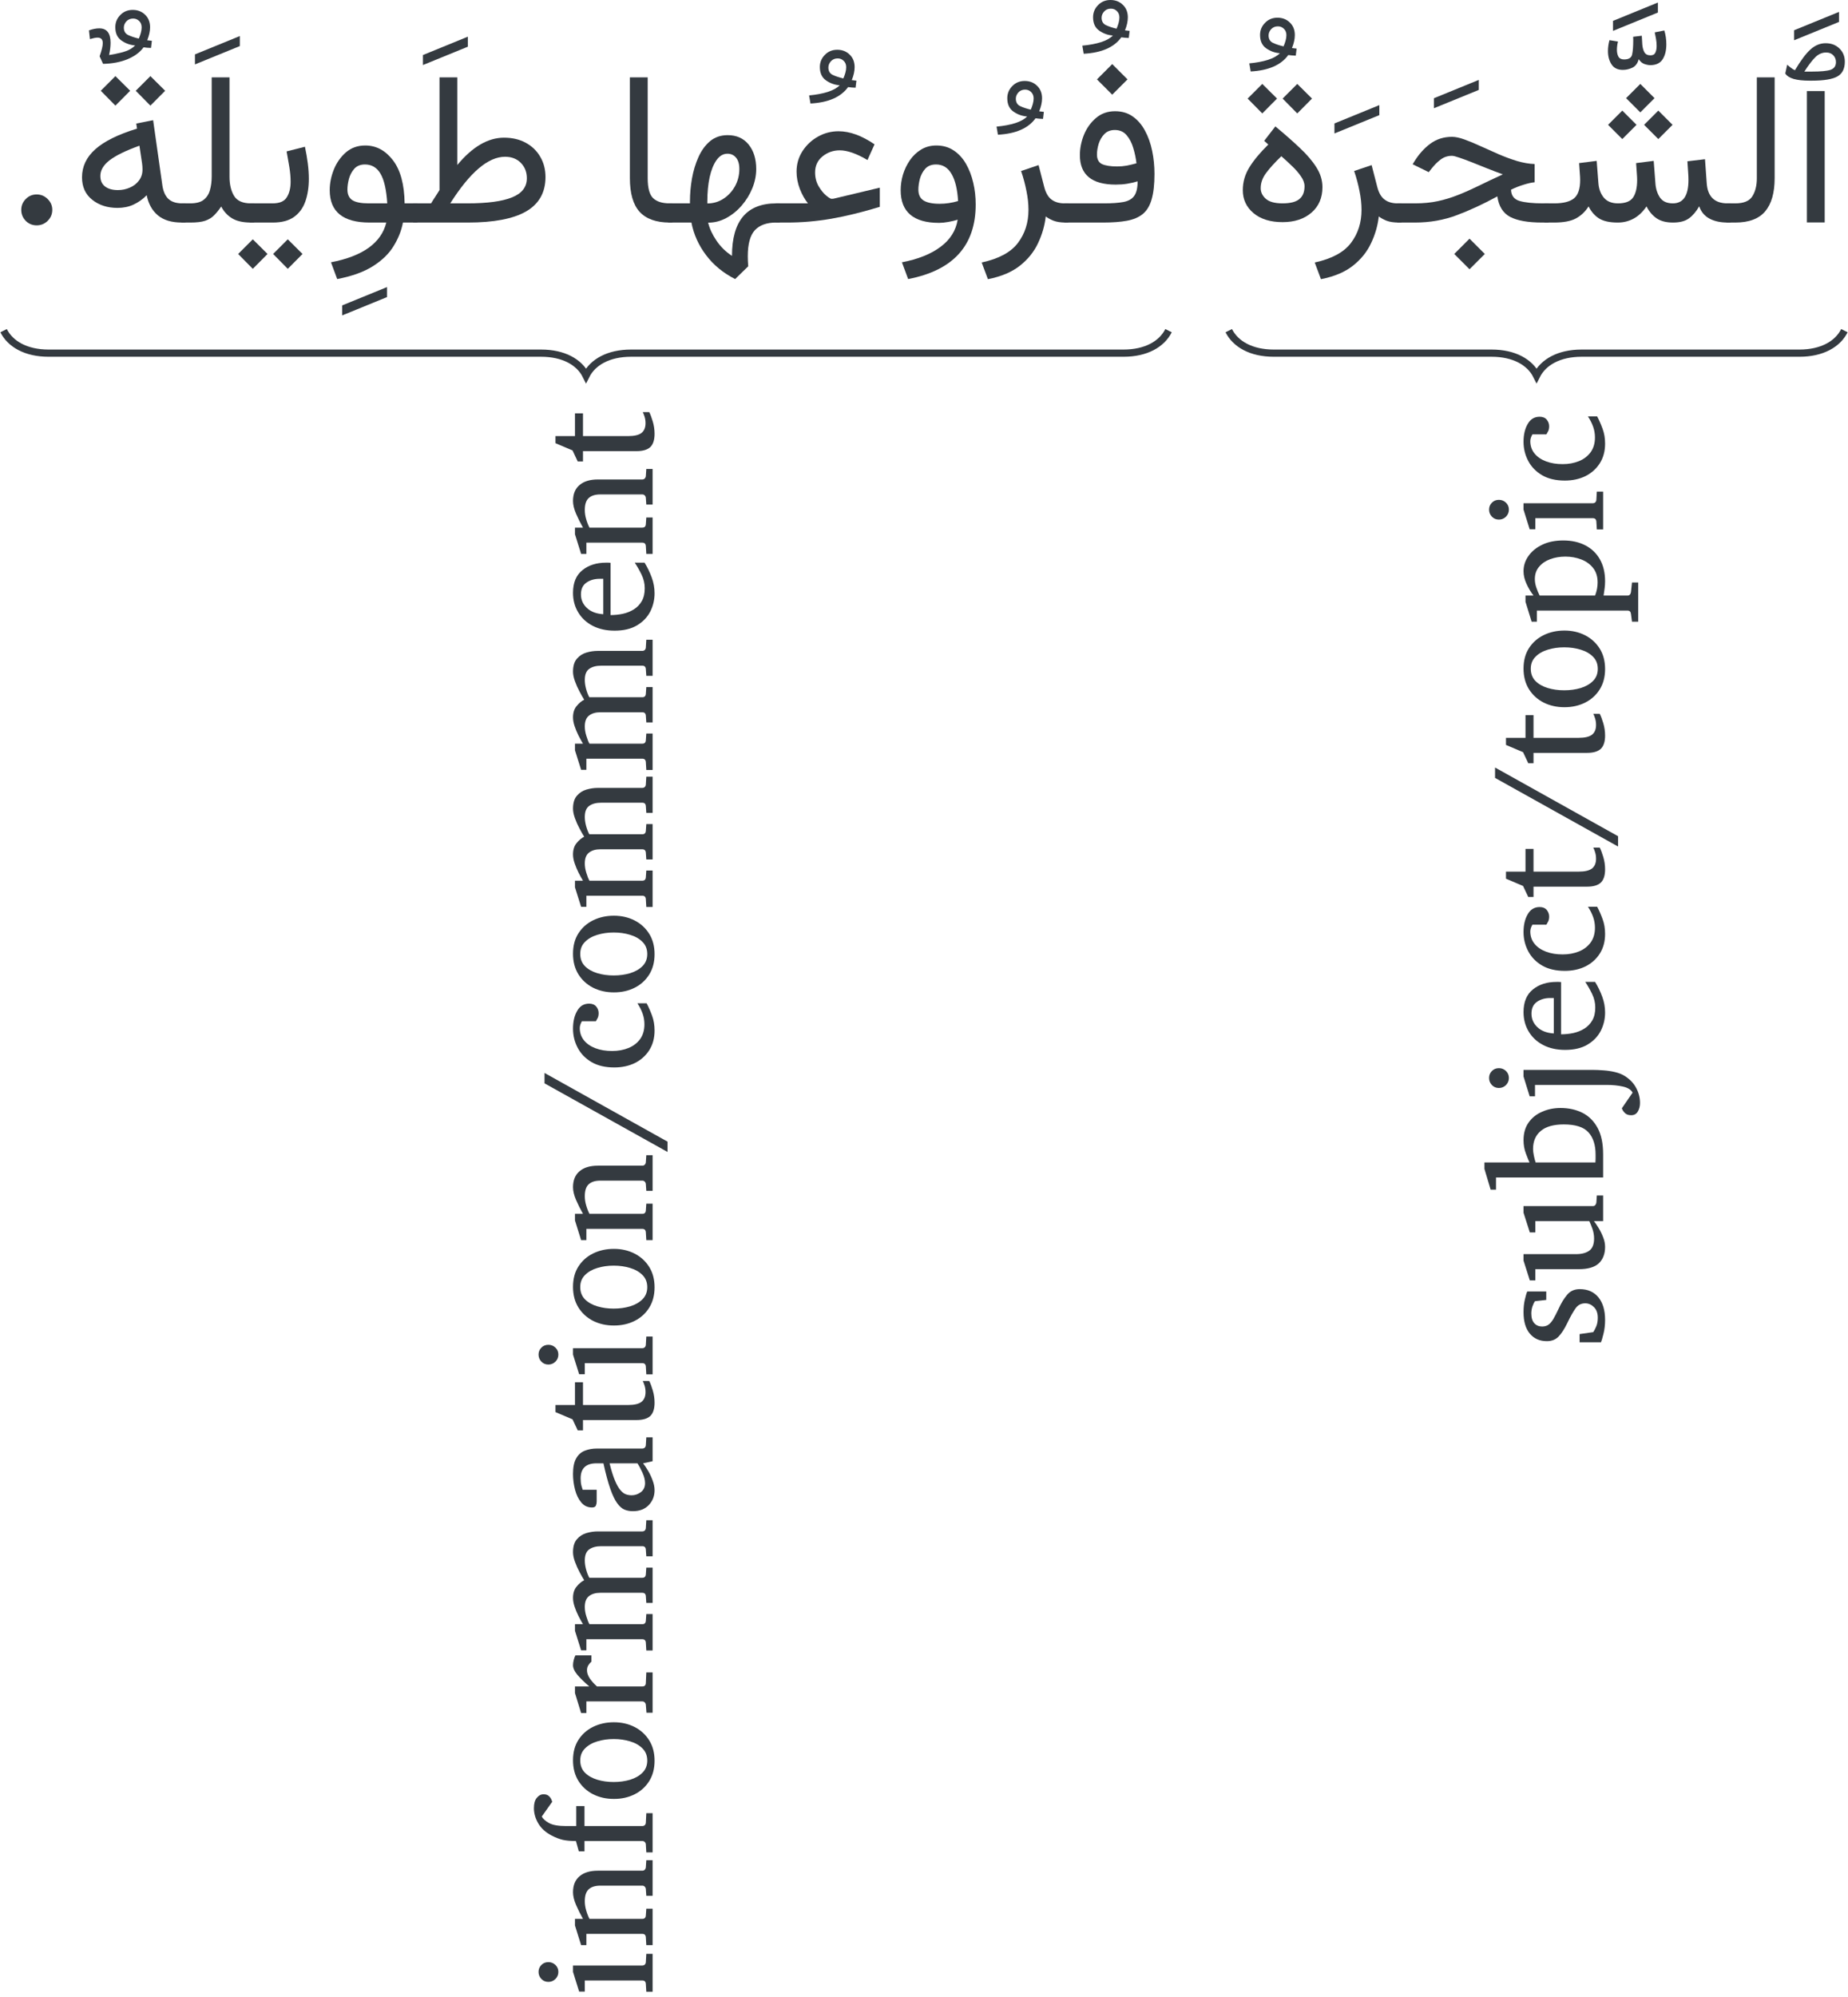 <?xml version='1.0' encoding='UTF-8'?>
<!-- This file was generated by dvisvgm 3.2.2 -->
<svg version='1.1' xmlns='http://www.w3.org/2000/svg' xmlns:xlink='http://www.w3.org/1999/xlink' width='102.387pt' height='110.592pt' viewBox='-0 -114.84 102.387 110.592'>
<defs>
<path id='g1-683' d='M1.991-4.32L1.763-4.524L2.382-5.324Q3.152-4.687 3.736-4.133Q4.326-3.584 4.658-3.053Q4.991-2.528 4.991-1.961Q4.991-1.074 4.384-.549T2.784-.023Q1.769-.023 1.173-.52Q.578-1.022 .578-1.792Q.578-2.469 .94-3.053Q1.302-3.643 1.991-4.32ZM3.999-2.008Q3.999-2.277 3.8-2.557Q3.608-2.843 3.31-3.123Q3.018-3.409 2.714-3.672Q2.177-3.158 1.874-2.749Q1.57-2.347 1.57-1.903Q1.57-1.564 1.856-1.313T2.779-1.062Q3.421-1.062 3.707-1.296Q3.999-1.529 3.999-2.008ZM3.596-7.676L4.413-6.865L3.596-6.042L2.784-6.865L3.596-7.676ZM1.658-7.676L2.475-6.865L1.658-6.042L.846-6.865L1.658-7.676Z'/>
<path id='g1-721' d='M4.734-.998Q4.734 2.411 .992 3.129L.648 2.201Q1.991 1.944 2.79 1.343Q3.59 .747 3.736-.158Q3.514-.088 3.222-.035T2.709 .018Q.578 .018 .578-1.792Q.578-2.224 .706-2.656Q.841-3.094 1.092-3.456Q1.348-3.824 1.716-4.045T2.551-4.267Q3.106-4.267 3.514-3.993Q3.929-3.718 4.197-3.251T4.6-2.201T4.734-.998ZM2.738-1.039Q3.251-1.039 3.759-1.191Q3.701-2.172 3.397-2.691Q3.094-3.216 2.539-3.216Q2.154-3.216 1.938-2.977Q1.728-2.738 1.64-2.411Q1.559-2.09 1.559-1.827Q1.559-1.401 1.85-1.22T2.738-1.039Z'/>
<path id='g1-726' d='M3.053-6.159Q2.767-5.756 2.177-5.505Q1.588-5.26 .811-5.242L.619-5.662Q.794-6.153 .794-6.392Q.794-6.696 .502-6.696Q.356-6.696 .082-6.614L.029-7.098Q.344-7.209 .601-7.209Q1.226-7.209 1.226-6.415Q1.226-6.275 1.208-6.106T1.144-5.732Q1.471-5.779 1.903-5.89Q2.335-6.007 2.586-6.264Q2.177-6.293 1.833-6.532T1.489-7.273Q1.489-7.665 1.763-7.945Q2.037-8.231 2.452-8.231T3.141-7.962Q3.415-7.7 3.415-7.268Q3.415-6.941 3.257-6.55Q3.339-6.538 3.514-6.52L3.467-6.124Q3.345-6.129 3.257-6.135Q3.17-6.147 3.053-6.159ZM2.79-6.643Q2.855-6.789 2.901-6.952Q2.948-7.122 2.948-7.262Q2.948-7.484 2.808-7.618Q2.674-7.752 2.475-7.752Q2.247-7.752 2.101-7.595Q1.961-7.437 1.961-7.25Q1.961-6.952 2.207-6.836Q2.458-6.719 2.79-6.643Z'/>
<path id='g1-728' d='M.379-6.661V-7.215L2.866-8.231V-7.676L.379-6.661Z'/>
<path id='g1-730' d='M2.685-6.24Q2.563-6.246 2.475-6.252Q2.388-6.264 2.271-6.275Q1.675-5.446 .187-5.365L.111-5.814Q.695-5.867 1.144-6.007Q1.594-6.153 1.804-6.375Q1.395-6.404 1.051-6.643T.706-7.384Q.706-7.776 .981-8.056Q1.255-8.342 1.67-8.342T2.358-8.073Q2.633-7.811 2.633-7.379Q2.633-7.052 2.475-6.661Q2.557-6.649 2.732-6.631L2.685-6.24ZM2.008-6.754Q2.072-6.9 2.119-7.063Q2.166-7.233 2.166-7.373Q2.166-7.595 2.026-7.729Q1.891-7.863 1.693-7.863Q1.465-7.863 1.319-7.705Q1.179-7.548 1.179-7.361Q1.179-7.063 1.424-6.947Q1.675-6.83 2.008-6.754Z'/>
<path id='g1-731' d='M.339 2.948V2.393L2.825 1.378V1.932L.339 2.948Z'/>
<path id='g1-735' d='M.426-7.869V-8.423L2.913-9.439V-8.885L.426-7.869ZM2.02-7.6Q2.031-7.361 2.049-7.104Q2.072-6.853 2.166-6.684Q2.265-6.515 2.504-6.515Q2.703-6.515 2.773-6.666T2.843-7.034Q2.843-7.227 2.808-7.425T2.738-7.787L3.269-7.892Q3.38-7.519 3.38-7.128Q3.38-6.608 3.17-6.287Q2.96-5.972 2.493-5.972Q2.347-5.972 2.16-6.036Q1.973-6.106 1.85-6.304Q1.763-5.96 1.5-5.832Q1.243-5.709 .969-5.709Q.543-5.709 .344-6.013T.146-6.754Q.146-7.04 .228-7.355L.7-7.279Q.642-7.034 .642-6.818T.724-6.445Q.811-6.287 1.039-6.287Q1.419-6.287 1.483-6.555Q1.547-6.83 1.547-7.373L1.541-7.542L2.02-7.6Z'/>
<path id='g1-781' d='M1.88-7.279V-.006H.893V-7.279H1.88ZM-.304-8.254L-.198-8.739Q-.123-8.674 0-8.575Q.128-8.476 .233-8.435Q.706-9.235 1.086-9.579Q1.471-9.93 1.932-9.93Q2.399-9.93 2.697-9.638T2.995-8.908Q2.995-8.324 2.586-8.091T1.173-7.857H1.027Q.502-7.857 .163-7.951Q-.175-8.05-.304-8.254ZM1.162-8.359Q1.915-8.359 2.207-8.458Q2.504-8.564 2.504-8.885Q2.504-9.112 2.353-9.264Q2.207-9.416 1.961-9.416Q1.64-9.416 1.383-9.177T.753-8.359H1.162Z'/>
<path id='g1-1173' d='M.893-8.038H1.88V-2.458Q1.88-1.634 2.183-1.348T3.1-1.062H3.246V0H3.1Q1.985 0 1.436-.59Q.893-1.185 .893-2.463V-8.038Z'/>
<path id='g1-1183' d='M4.366-8.108L5.184-7.297L4.366-6.474L3.555-7.297L4.366-8.108ZM2.428-8.108L3.246-7.297L2.428-6.474L1.617-7.297L2.428-8.108ZM6.112 0Q5.254 0 4.775-.403Q4.302-.806 4.162-1.512Q3.824-1.173 3.427-.992Q3.035-.811 2.545-.811Q1.71-.811 1.144-1.261T.578-2.504Q.578-3.403 1.313-4.057Q2.049-4.717 3.625-5.201L3.584-5.481L4.518-5.668L5.026-2.084Q5.096-1.57 5.359-1.313Q5.627-1.062 6.135-1.062H6.316V0H6.112ZM3.929-2.936Q3.929-3.117 3.905-3.281L3.759-4.256Q2.627-3.847 2.107-3.45Q1.594-3.053 1.594-2.58Q1.594-2.195 1.856-1.996T2.568-1.798Q2.913-1.798 3.222-1.932Q3.538-2.066 3.73-2.323Q3.929-2.58 3.929-2.936Z'/>
<path id='g1-1199' d='M3.888 .893L4.734 1.74L3.888 2.586L3.041 1.74L3.888 .893ZM7.495-3.24V-2.23Q7.244-2.207 6.906-2.101Q6.567-2.002 6.188-1.821Q6.199-1.337 6.655-1.197Q7.11-1.062 7.945-1.062H8.266V0H7.921Q6.731 0 6.135-.315Q5.546-.63 5.429-1.448Q4.273-.817 3.187-.409Q2.107 0 .858 0H-.117V-1.062H.876Q1.559-1.062 2.131-1.185T3.246-1.524Q3.794-1.74 4.39-2.031Q4.991-2.329 5.732-2.668Q5.318-2.819 4.874-2.995Q4.431-3.176 4.028-3.333Q3.631-3.491 3.333-3.59Q3.035-3.695 2.913-3.695Q2.557-3.695 2.282-3.485Q2.014-3.281 1.786-2.989L1.629-2.79L.736-3.228L.823-3.368Q1.208-3.993 1.716-4.366Q2.23-4.746 2.919-4.746Q3.205-4.746 3.608-4.6Q4.016-4.454 4.495-4.232Q4.974-4.016 5.487-3.789Q6.001-3.567 6.515-3.409Q7.028-3.257 7.495-3.24Z'/>
<path id='g1-1213' d='M4.577 0Q4.174 0 3.899-.105Q3.631-.216 3.479-.339Q3.392 .426 3.053 1.138Q2.72 1.856 2.049 2.388T.274 3.135L-.07 2.212Q1.354 1.903 1.938 1.127Q2.522 .356 2.522-.7Q2.522-1.197 2.411-1.74Q2.306-2.288 2.113-2.855L3.082-3.181L3.397-1.961Q3.526-1.471 3.806-1.267T4.512-1.062H4.734V0H4.577Z'/>
<path id='g1-1223' d='M5.201-7.676L5.989-6.888L5.201-6.1L4.413-6.888L5.201-7.676ZM6.199-6.199L6.987-5.411L6.199-4.623L5.411-5.411L6.199-6.199ZM4.203-6.199L4.991-5.411L4.203-4.623L3.415-5.411L4.203-6.199ZM7.011 0Q6.45 0 6.106-.233T5.546-.893Q5.219-.42 4.816-.21Q4.419 0 3.952 0Q3.281 0 2.913-.228Q2.551-.461 2.335-.893Q2.061-.461 1.634-.228Q1.208 0 .42 0H-.117V-1.062H.432Q1.179-1.062 1.524-1.337Q1.868-1.617 1.868-2.353Q1.868-2.504 1.85-2.709Q1.839-2.919 1.81-3.292L2.784-3.415L2.878-2.195Q2.913-1.705 3.176-1.383Q3.444-1.062 3.964-1.062Q4.582-1.062 4.804-1.395T5.026-2.353Q5.026-2.504 5.009-2.714Q4.997-2.925 4.968-3.292L5.943-3.415L6.036-2.195Q6.065-1.722 6.287-1.389Q6.509-1.062 7.005-1.062Q7.869-1.062 7.869-2.353Q7.869-2.563 7.851-2.79Q7.84-3.018 7.811-3.392L8.785-3.508L8.879-2.195Q8.949-1.062 10.035-1.062H10.21V0H10.046Q9.433 0 9.025-.222Q8.616-.449 8.464-.899Q8.219-.467 7.898-.233Q7.583 0 7.011 0Z'/>
<path id='g1-1234' d='M.876-1.062Q.987-1.249 1.109-1.43Q1.232-1.617 1.343-1.798V-8.038H2.329V-3.187Q3.584-4.699 4.915-4.699Q5.604-4.699 6.118-4.419Q6.637-4.139 6.923-3.643Q7.215-3.152 7.215-2.51Q7.209-1.232 6.135-.613Q5.067 0 2.907 0H-.117V-1.062H.876ZM4.974-3.643Q3.573-3.643 1.938-1.062H2.884Q4.547-1.062 5.365-1.395T6.182-2.452Q6.182-2.965 5.849-3.304T4.974-3.643Z'/>
<path id='g1-1242' d='M1.675-1.062Q1.413-1.389 1.226-1.862Q1.045-2.341 1.045-2.819Q1.045-3.444 1.372-3.952T2.23-4.758T3.374-5.055Q4.302-5.055 5.365-4.331L4.974-3.462Q4.063-3.999 3.438-3.999Q2.901-3.999 2.487-3.666T2.072-2.779Q2.072-2.347 2.265-2.014Q2.463-1.681 2.685-1.494Q2.907-1.313 2.983-1.313Q3.088-1.313 3.187-1.343L5.657-1.932V-.87Q4.203-.426 2.965-.21Q1.734 0 .52 0H-.117V-1.062H1.675Z'/>
<path id='g1-1250' d='M2.545-8.774L3.392-7.927L2.545-7.081L1.699-7.927L2.545-8.774ZM2.101-1.062Q2.761-1.062 3.164-1.138Q3.573-1.214 3.759-1.471Q3.952-1.734 3.952-2.282Q3.666-2.195 3.368-2.148Q3.076-2.101 2.738-2.101Q.753-2.101 .753-3.73Q.753-4.291 .975-4.851Q1.203-5.411 1.64-5.785Q2.078-6.164 2.703-6.164Q3.275-6.164 3.683-5.872Q4.098-5.581 4.361-5.084Q4.629-4.594 4.758-3.969Q4.886-3.351 4.886-2.691Q4.886-1.821 4.728-1.284Q4.577-.753 4.238-.473Q3.899-.198 3.357-.099T2.031 0H-.117V-1.062H2.101ZM2.819-3.106Q3.088-3.106 3.351-3.152Q3.619-3.205 3.888-3.281Q3.841-3.695 3.713-4.121Q3.59-4.547 3.345-4.833Q3.1-5.125 2.691-5.125Q2.329-5.125 2.107-4.898Q1.891-4.67 1.792-4.355Q1.699-4.04 1.699-3.771Q1.699-3.368 1.985-3.234Q2.277-3.106 2.819-3.106Z'/>
<path id='g1-1262' d='M-.117-1.062H.374Q1.074-1.062 1.319-1.459T1.564-2.452V-8.038H2.551V-2.458Q2.551-1.243 2.026-.619Q1.5 0 .368 0H-.117V-1.062Z'/>
<path id='g1-1263' d='M1.564-2.557V-8.038H2.551V-2.539Q2.551-1.897 2.802-1.477Q3.059-1.062 3.73-1.062H3.917V0H3.742Q3.088 0 2.703-.228T2.09-.887Q1.897-.601 1.699-.403Q1.506-.204 1.203-.099Q.905 0 .385 0H-.117V-1.062H.374Q.864-1.062 1.115-1.255Q1.372-1.454 1.465-1.792Q1.564-2.131 1.564-2.557Z'/>
<path id='g1-1277' d='M-.117 0V-1.062H1.092V-1.167Q1.092-1.792 1.203-2.434Q1.319-3.082 1.564-3.625Q1.81-4.174 2.207-4.507Q2.609-4.839 3.181-4.839Q3.923-4.839 4.343-4.32T4.763-2.965Q4.763-2.423 4.547-1.897T3.958-.94T3.106-.251T2.101 .006Q2.218 .496 2.563 1.004T3.421 1.845Q3.421-1.062 5.878-1.062H6.071V0H5.867Q5.084 0 4.687 .426Q4.296 .852 4.296 1.868Q4.296 1.996 4.302 2.137Q4.308 2.282 4.32 2.423L3.596 3.129Q2.604 2.627 1.985 1.804Q1.366 .987 1.173 0H-.117ZM3.17-3.812Q2.819-3.812 2.568-3.462T2.183-2.51Q2.055-1.915 2.055-1.173V-1.057Q2.545-1.057 2.948-1.319T3.59-2.014Q3.829-2.452 3.829-2.965Q3.829-3.38 3.643-3.596Q3.462-3.812 3.17-3.812Z'/>
<path id='g1-1280' d='M2.545-4.267Q3.456-4.267 4.08-3.45Q4.705-2.639 4.728-1.062H5.435V0H4.635Q4.507 .671 4.121 1.296Q3.742 1.926 2.989 2.405Q2.236 2.89 .992 3.129L.648 2.201Q3.292 1.693 3.713 0H2.79Q.578 0 .578-1.792Q.578-2.364 .806-2.936Q1.039-3.508 1.477-3.888Q1.921-4.267 2.545-4.267ZM2.732-1.062H3.765Q3.695-2.189 3.392-2.703Q3.094-3.216 2.528-3.216Q2.154-3.216 1.938-2.977Q1.728-2.738 1.64-2.411Q1.559-2.09 1.559-1.827Q1.559-1.419 1.833-1.238Q2.113-1.062 2.732-1.062Z'/>
<path id='g1-1285' d='M-.128-1.062H1.138Q1.722-1.062 1.926-1.401Q2.137-1.74 2.137-2.259Q2.137-2.639 2.066-3.071T1.915-3.94L2.93-4.197Q3.03-3.73 3.088-3.281T3.146-2.423Q3.146-1.722 2.954-1.173T2.323-.309Q1.886 0 1.15 0H-.128V-1.062ZM1.979 .928L2.796 1.74L1.979 2.563L1.167 1.74L1.979 .928ZM.041 .928L.858 1.74L.041 2.563L-.771 1.74L.041 .928Z'/>
<use id='g2-17' xlink:href='#g0-17' transform='scale(1.429)'/>
<path id='g0-17' d='M1.748-.492Q1.748-.244 1.569-.065Q1.39 .109 1.142 .109T.719-.065Q.545-.244 .545-.492Q.545-.736 .719-.911Q.893-1.089 1.142-1.089T1.569-.911Q1.748-.736 1.748-.492Z'/>
<path id='g0-18' d='M4.375-5.988L.571 .828H0L3.8-5.988H4.375Z'/>
<path id='g0-68' d='M4.393 0H3.072L2.955-.527Q2.785-.392 2.532-.244T2 .004Q1.721 .109 1.464 .109Q.981 .109 .641-.214Q.305-.536 .305-1.098Q.305-1.347 .392-1.56Q.484-1.774 .75-1.965Q1.02-2.162 1.547-2.345Q2.079-2.532 2.955-2.724Q2.955-2.737 2.955-2.863Q2.955-2.994 2.955-3.107Q2.955-3.987 2.122-3.987Q1.891-3.987 1.721-3.944Q1.556-3.9 1.49-3.874V-3.098H.841Q.719-3.098 .614-3.142Q.51-3.19 .51-3.356Q.51-3.722 .789-3.953Q1.068-4.188 1.495-4.297Q1.926-4.41 2.366-4.41Q2.92-4.41 3.225-4.236Q3.53-4.066 3.652-3.761Q3.774-3.46 3.774-3.072V-.571Q3.774-.488 3.826-.431Q3.883-.379 3.961-.375L4.393-.349V0ZM2.955-.841V-2.384Q2.353-2.236 1.996-2.083Q1.643-1.935 1.469-1.782Q1.294-1.634 1.238-1.477Q1.185-1.325 1.185-1.159Q1.185-.885 1.36-.649Q1.538-.418 1.856-.418Q2.118-.418 2.436-.562T2.955-.841Z'/>
<path id='g0-69' d='M4.65-2.358Q4.65-1.687 4.384-1.15Q4.118-.619 3.552-.309T2.087 0H.802V-5.935H.126V-6.232L1.277-6.576H1.634V-4.079Q1.787-4.153 2.127-4.279Q2.471-4.41 2.863-4.41Q3.451-4.41 3.848-4.127T4.445-3.373Q4.65-2.907 4.65-2.358ZM3.739-2.179Q3.739-3.024 3.382-3.451Q3.024-3.883 2.375-3.883Q2.227-3.883 1.996-3.835Q1.769-3.787 1.634-3.739V-.427Q1.743-.423 1.852-.418Q1.961-.418 2.07-.418Q2.863-.418 3.299-.811Q3.739-1.203 3.739-2.179Z'/>
<path id='g0-70' d='M3.857-.331Q3.556-.17 3.177-.031Q2.802 .109 2.349 .109Q1.726 .109 1.264-.183Q.806-.475 .553-.976Q.305-1.482 .305-2.122Q.305-2.872 .601-3.382Q.902-3.892 1.39-4.149Q1.883-4.41 2.454-4.41Q3.042-4.41 3.438-4.179Q3.839-3.953 3.839-3.517Q3.839-3.255 3.674-3.12Q3.512-2.99 3.312-2.99Q3.164-2.99 3.055-3.037Q2.946-3.09 2.863-3.142V-3.918Q2.658-4.035 2.488-4.035Q2.092-4.035 1.804-3.8Q1.521-3.569 1.368-3.164T1.216-2.24Q1.216-1.748 1.381-1.338Q1.547-.933 1.874-.693Q2.205-.453 2.693-.453Q3.003-.453 3.286-.553T3.857-.841V-.331Z'/>
<path id='g0-72' d='M4.07-.445Q3.696-.214 3.26-.052Q2.828 .109 2.375 .109Q1.835 .109 1.36-.131Q.889-.375 .597-.867T.305-2.105Q.305-2.802 .575-3.321T1.32-4.123Q1.795-4.41 2.401-4.41Q3.234-4.41 3.652-3.892Q4.07-3.377 4.07-2.58Q4.07-2.536 4.07-2.462Q4.07-2.393 4.062-2.331H1.168Q1.168-1.992 1.238-1.652Q1.312-1.316 1.482-1.042T1.939-.601T2.658-.436Q3.042-.436 3.404-.61Q3.77-.789 4.07-.989V-.445ZM3.177-2.732V-2.929Q3.177-3.369 2.963-3.669Q2.754-3.97 2.31-3.97Q1.87-3.97 1.56-3.639T1.216-2.732H3.177Z'/>
<path id='g0-73' d='M3.473-6.04Q3.473-5.861 3.382-5.757Q3.295-5.657 3.194-5.613T3.059-5.561L2.24-6.14Q2.048-6.04 1.878-5.735Q1.713-5.43 1.713-4.802V-4.232H2.82V-3.774H1.713V-.571Q1.713-.488 1.765-.431Q1.822-.379 1.9-.375L2.427-.349V0H.257V-.349L.697-.375Q.776-.379 .828-.431Q.885-.488 .885-.571V-3.774H.314V-4.088L.885-4.249Q.885-4.689 .95-4.977Q1.02-5.269 1.185-5.587Q1.447-6.092 1.856-6.332Q2.27-6.576 2.706-6.576Q3.085-6.576 3.277-6.415Q3.473-6.258 3.473-6.04Z'/>
<path id='g0-76' d='M1.944-5.774Q1.944-5.548 1.787-5.382Q1.63-5.221 1.403-5.221T1.011-5.382Q.85-5.548 .85-5.774Q.85-6.005 1.011-6.162Q1.177-6.319 1.403-6.319T1.787-6.162T1.944-5.774ZM2.401 0H.305V-.349L.741-.375Q.928-.388 .928-.571V-3.757H.314V-4.07L1.403-4.41H1.756V-.571Q1.756-.488 1.809-.431Q1.865-.379 1.944-.375L2.401-.349V0Z'/>
<path id='g0-77' d='M1.9-5.774Q1.9-5.548 1.743-5.382Q1.586-5.221 1.355-5.221Q1.129-5.221 .963-5.382Q.802-5.548 .802-5.774Q.802-6.005 .963-6.162Q1.129-6.319 1.355-6.319Q1.586-6.319 1.743-6.162T1.9-5.774ZM1.804-.571Q1.804-.305 1.778 .022Q1.756 .349 1.682 .662T1.456 1.216Q1.181 1.639 .789 1.839Q.397 2.044-.026 2.044Q-.301 2.044-.501 1.922Q-.706 1.804-.706 1.551Q-.706 1.325-.58 1.203Q-.458 1.081-.322 1.037L.545 1.634Q.793 1.495 .88 1.098Q.972 .702 .972 .187V-3.774H.34V-4.07L1.438-4.41H1.804V-.571Z'/>
<path id='g0-80' d='M7.391 0H5.391V-.349L5.766-.375Q5.953-.388 5.953-.571V-2.846Q5.953-3.26 5.779-3.508Q5.609-3.757 5.16-3.757Q4.938-3.757 4.672-3.687Q4.41-3.617 4.205-3.508V-.571Q4.205-.388 4.393-.375L4.768-.349V0H2.811V-.349L3.186-.375Q3.373-.388 3.373-.571V-2.902Q3.373-3.282 3.194-3.517Q3.016-3.757 2.589-3.757Q2.336-3.757 2.061-3.669Q1.787-3.587 1.634-3.499V-.571Q1.634-.388 1.822-.375L2.196-.349V0H.179V-.349L.614-.375Q.802-.388 .802-.571V-3.669H.187V-3.961L1.268-4.301H1.634V-3.857Q1.835-3.979 2.083-4.105Q2.336-4.232 2.597-4.319Q2.859-4.41 3.09-4.41Q3.478-4.41 3.717-4.21Q3.957-4.014 4.07-3.791Q4.249-3.905 4.524-4.049Q4.798-4.197 5.09-4.301Q5.386-4.41 5.622-4.41Q6.092-4.41 6.341-4.192Q6.589-3.979 6.681-3.661Q6.772-3.347 6.772-3.042V-.571Q6.772-.488 6.825-.431Q6.881-.379 6.96-.375L7.391-.349V0Z'/>
<path id='g0-81' d='M4.881 0H2.911V-.349L3.286-.375Q3.364-.383 3.417-.436Q3.473-.488 3.473-.571V-2.894Q3.473-3.316 3.277-3.534Q3.081-3.757 2.615-3.757Q2.362-3.757 2.109-3.682Q1.861-3.613 1.634-3.499V-.571Q1.634-.388 1.822-.375L2.196-.349V0H.179V-.349L.614-.375Q.802-.388 .802-.571V-3.669H.179V-3.961L1.268-4.301H1.634V-3.857Q2.009-4.07 2.401-4.24Q2.798-4.41 3.107-4.41Q3.691-4.41 3.996-4.044Q4.301-3.682 4.301-3.033V-.571Q4.301-.488 4.354-.436Q4.41-.383 4.489-.375L4.881-.349V0Z'/>
<path id='g0-82' d='M4.55-2.144Q4.55-1.512 4.288-.998Q4.027-.488 3.547-.187Q3.072 .109 2.419 .109Q1.769 .109 1.294-.187T.562-.994T.305-2.144Q.305-2.78 .562-3.295Q.824-3.809 1.303-4.11Q1.787-4.41 2.445-4.41Q3.112-4.41 3.582-4.105T4.301-3.286T4.55-2.144ZM3.621-2.153Q3.621-2.641 3.491-3.064Q3.364-3.486 3.098-3.748Q2.837-4.009 2.436-4.009Q2.022-4.009 1.756-3.748Q1.495-3.486 1.368-3.064T1.242-2.153Q1.242-1.669 1.368-1.242Q1.499-.819 1.761-.558Q2.026-.296 2.427-.296Q2.837-.296 3.098-.558Q3.364-.819 3.491-1.242Q3.621-1.665 3.621-2.153Z'/>
<path id='g0-83' d='M4.685-2.214Q4.685-1.512 4.415-.989T3.639-.179T2.427 .109Q2.227 .109 2.031 .083T1.634 .026V1.355Q1.634 1.438 1.691 1.486T1.83 1.543L2.358 1.599V1.944H.187V1.599L.614 1.543Q.802 1.521 .802 1.355V-3.669H.187V-3.961L1.286-4.301H1.634V-3.857Q1.939-4.092 2.292-4.249Q2.645-4.41 2.981-4.41Q3.443-4.41 3.826-4.136Q4.214-3.865 4.449-3.373T4.685-2.214ZM3.791-2.087Q3.791-2.549 3.648-2.933Q3.508-3.316 3.229-3.547Q2.955-3.783 2.545-3.783Q2.318-3.783 2.074-3.7T1.634-3.517V-.445Q2-.305 2.358-.305Q2.85-.305 3.164-.558Q3.482-.811 3.635-1.216Q3.791-1.626 3.791-2.087Z'/>
<path id='g0-85' d='M3.399-3.39H3.051Q2.968-3.491 2.85-3.56Q2.737-3.635 2.571-3.635Q2.358-3.635 2.131-3.486Q1.909-3.338 1.678-3.081V-.571Q1.678-.383 1.865-.375L2.454-.349V0H.222V-.34L.662-.375Q.741-.383 .793-.436Q.85-.488 .85-.571V-3.669H.205V-3.961L1.312-4.301H1.678V-3.508Q2.057-3.948 2.336-4.179Q2.619-4.41 2.854-4.41Q2.994-4.41 3.155-4.367T3.399-4.275V-3.39Z'/>
<path id='g0-86' d='M3.116-3.151H2.65L2.58-3.774Q2.484-3.848 2.297-3.913T1.9-3.979Q1.534-3.979 1.355-3.809Q1.177-3.643 1.177-3.382Q1.177-3.181 1.268-3.042T1.578-2.767Q1.795-2.637 2.17-2.462Q2.637-2.249 2.942-1.987Q3.247-1.73 3.247-1.294Q3.247-.636 2.793-.261Q2.34 .109 1.543 .109Q1.133 .109 .784 .022Q.44-.061 .305-.118V-1.303H.758L.867-.545Q1.002-.458 1.198-.375Q1.399-.296 1.66-.296Q2.044-.296 2.253-.51T2.462-.989Q2.462-1.338 2.175-1.534Q1.891-1.734 1.373-1.983Q.885-2.218 .623-2.467Q.366-2.715 .366-3.116Q.366-3.713 .784-4.062T1.974-4.41Q2.366-4.41 2.671-4.336Q2.981-4.266 3.116-4.205V-3.151Z'/>
<path id='g0-87' d='M2.972-.187Q2.793-.092 2.454 .009Q2.118 .109 1.769 .109Q1.268 .109 1.037-.126Q.811-.366 .811-.893V-3.857H.24V-4.149L.85-4.436L1.251-5.382H1.643V-4.301H2.902V-3.857H1.643V-1.364Q1.643-.832 1.822-.61Q2-.392 2.358-.392Q2.549-.392 2.719-.445T2.972-.545V-.187Z'/>
<path id='g0-88' d='M4.881 0H3.465V-.51Q3.312-.392 3.077-.248T2.571 0Q2.301 .109 2.035 .109Q1.46 .109 1.129-.235Q.802-.584 .802-1.338V-3.757H.179V-4.062L1.277-4.41H1.634V-1.508Q1.634-1.033 1.826-.767Q2.022-.501 2.497-.501Q2.772-.501 3.037-.593Q3.303-.689 3.465-.767V-3.757H2.837V-4.062L3.926-4.41H4.293V-.571Q4.293-.488 4.349-.436Q4.41-.383 4.489-.375L4.881-.349V0Z'/>
</defs>
<g id='page1'>
<g fill='#343a40'>
<use x='.399' y='-102.517' xlink:href='#g2-17'/>
<use x='59.077' y='-102.517' xlink:href='#g1-1250'/>
<use x='59.854' y='-106.498' xlink:href='#g1-730'/>
<use x='54.46' y='-102.517' xlink:href='#g1-1213'/>
<use x='55.102' y='-102.015' xlink:href='#g1-730'/>
<use x='49.323' y='-102.517' xlink:href='#g1-721'/>
<use x='43.088' y='-102.517' xlink:href='#g1-1242'/>
<use x='44.717' y='-103.743' xlink:href='#g1-730'/>
<use x='37.134' y='-102.517' xlink:href='#g1-1277'/>
<use x='34.005' y='-102.517' xlink:href='#g1-1173'/>
<use x='23.008' y='-102.517' xlink:href='#g1-1234'/>
<use x='23.054' y='-104.578' xlink:href='#g1-728'/>
<use x='17.69' y='-102.517' xlink:href='#g1-1280'/>
<use x='18.618' y='-100.322' xlink:href='#g1-731'/>
<use x='13.965' y='-102.517' xlink:href='#g1-1285'/>
<use x='10.165' y='-102.517' xlink:href='#g1-1263'/>
<use x='10.422' y='-104.613' xlink:href='#g1-728'/>
<use x='3.966' y='-102.517' xlink:href='#g1-1183'/>
<use x='4.9' y='-106.061' xlink:href='#g1-726'/>
</g>
<g fill='#343a40' transform='matrix(1 0 0 1 67.879 0)'>
<use x='31.337' y='-102.517' xlink:href='#g1-781'/>
<use x='31.144' y='-105.95' xlink:href='#g1-728'/>
<use x='27.893' y='-102.517' xlink:href='#g1-1262'/>
<use x='17.8' y='-102.517' xlink:href='#g1-1223'/>
<use x='21.063' y='-105.261' xlink:href='#g1-735'/>
<use x='9.651' y='-102.517' xlink:href='#g1-1199'/>
<use x='11.186' y='-102.185' xlink:href='#g1-728'/>
<use x='5.033' y='-102.517' xlink:href='#g1-1213'/>
<use x='5.676' y='-100.789' xlink:href='#g1-728'/>
<use x='.399' y='-102.517' xlink:href='#g1-683'/>
<use x='1.227' y='-105.518' xlink:href='#g1-730'/>
</g>
<path d='M68.078-96.531C68.453-95.785 69.324-95.285 70.57-95.285H82.644C83.887-95.285 84.758-94.789 85.133-94.043C85.508-94.789 86.379-95.285 87.625-95.285H99.699C100.942-95.285 101.817-95.785 102.188-96.531' stroke='#343a40' fill='none' stroke-width='.399' stroke-miterlimit='10'/>
<g fill='#343a40' transform='matrix(0 -1 1 0 191.337 -39.812)'>
<use x='.399' y='-102.517' xlink:href='#g0-86'/>
<use x='3.95' y='-102.517' xlink:href='#g0-88'/>
<use x='9.027' y='-102.517' xlink:href='#g0-69'/>
<use x='13.982' y='-102.517' xlink:href='#g0-77'/>
<use x='16.588' y='-102.517' xlink:href='#g0-72'/>
<use x='20.964' y='-102.517' xlink:href='#g0-70'/>
<use x='25.121' y='-102.517' xlink:href='#g0-87'/>
<use x='28.154' y='-102.517' xlink:href='#g0-18'/>
<use x='32.529' y='-102.517' xlink:href='#g0-87'/>
<use x='35.563' y='-102.517' xlink:href='#g0-82'/>
<use x='40.417' y='-102.517' xlink:href='#g0-83'/>
<use x='45.407' y='-102.517' xlink:href='#g0-76'/>
<use x='48.113' y='-102.517' xlink:href='#g0-70'/>
</g>
<path d='M.199-96.531C.574-95.785 1.445-95.285 2.691-95.285H29.98C31.227-95.285 32.098-94.789 32.469-94.043C32.844-94.789 33.715-95.285 34.961-95.285H62.25C63.496-95.285 64.367-95.785 64.742-96.531' stroke='#343a40' fill='none' stroke-width='.399' stroke-miterlimit='10'/>
<g fill='#343a40' transform='matrix(0 -1 1 0 138.674 -3.85)'>
<use x='.399' y='-102.517' xlink:href='#g0-76'/>
<use x='3.105' y='-102.517' xlink:href='#g0-81'/>
<use x='8.164' y='-102.517' xlink:href='#g0-73'/>
<use x='11.075' y='-102.517' xlink:href='#g0-82'/>
<use x='15.93' y='-102.517' xlink:href='#g0-85'/>
<use x='19.421' y='-102.517' xlink:href='#g0-80'/>
<use x='27.008' y='-102.517' xlink:href='#g0-68'/>
<use x='31.549' y='-102.517' xlink:href='#g0-87'/>
<use x='34.582' y='-102.517' xlink:href='#g0-76'/>
<use x='37.288' y='-102.517' xlink:href='#g0-82'/>
<use x='42.143' y='-102.517' xlink:href='#g0-81'/>
<use x='47.203' y='-102.517' xlink:href='#g0-18'/>
<use x='51.578' y='-102.517' xlink:href='#g0-70'/>
<use x='55.735' y='-102.517' xlink:href='#g0-82'/>
<use x='60.59' y='-102.517' xlink:href='#g0-80'/>
<use x='68.177' y='-102.517' xlink:href='#g0-80'/>
<use x='75.764' y='-102.517' xlink:href='#g0-72'/>
<use x='80.14' y='-102.517' xlink:href='#g0-81'/>
<use x='85.199' y='-102.517' xlink:href='#g0-87'/>
</g>
</g>
</svg>